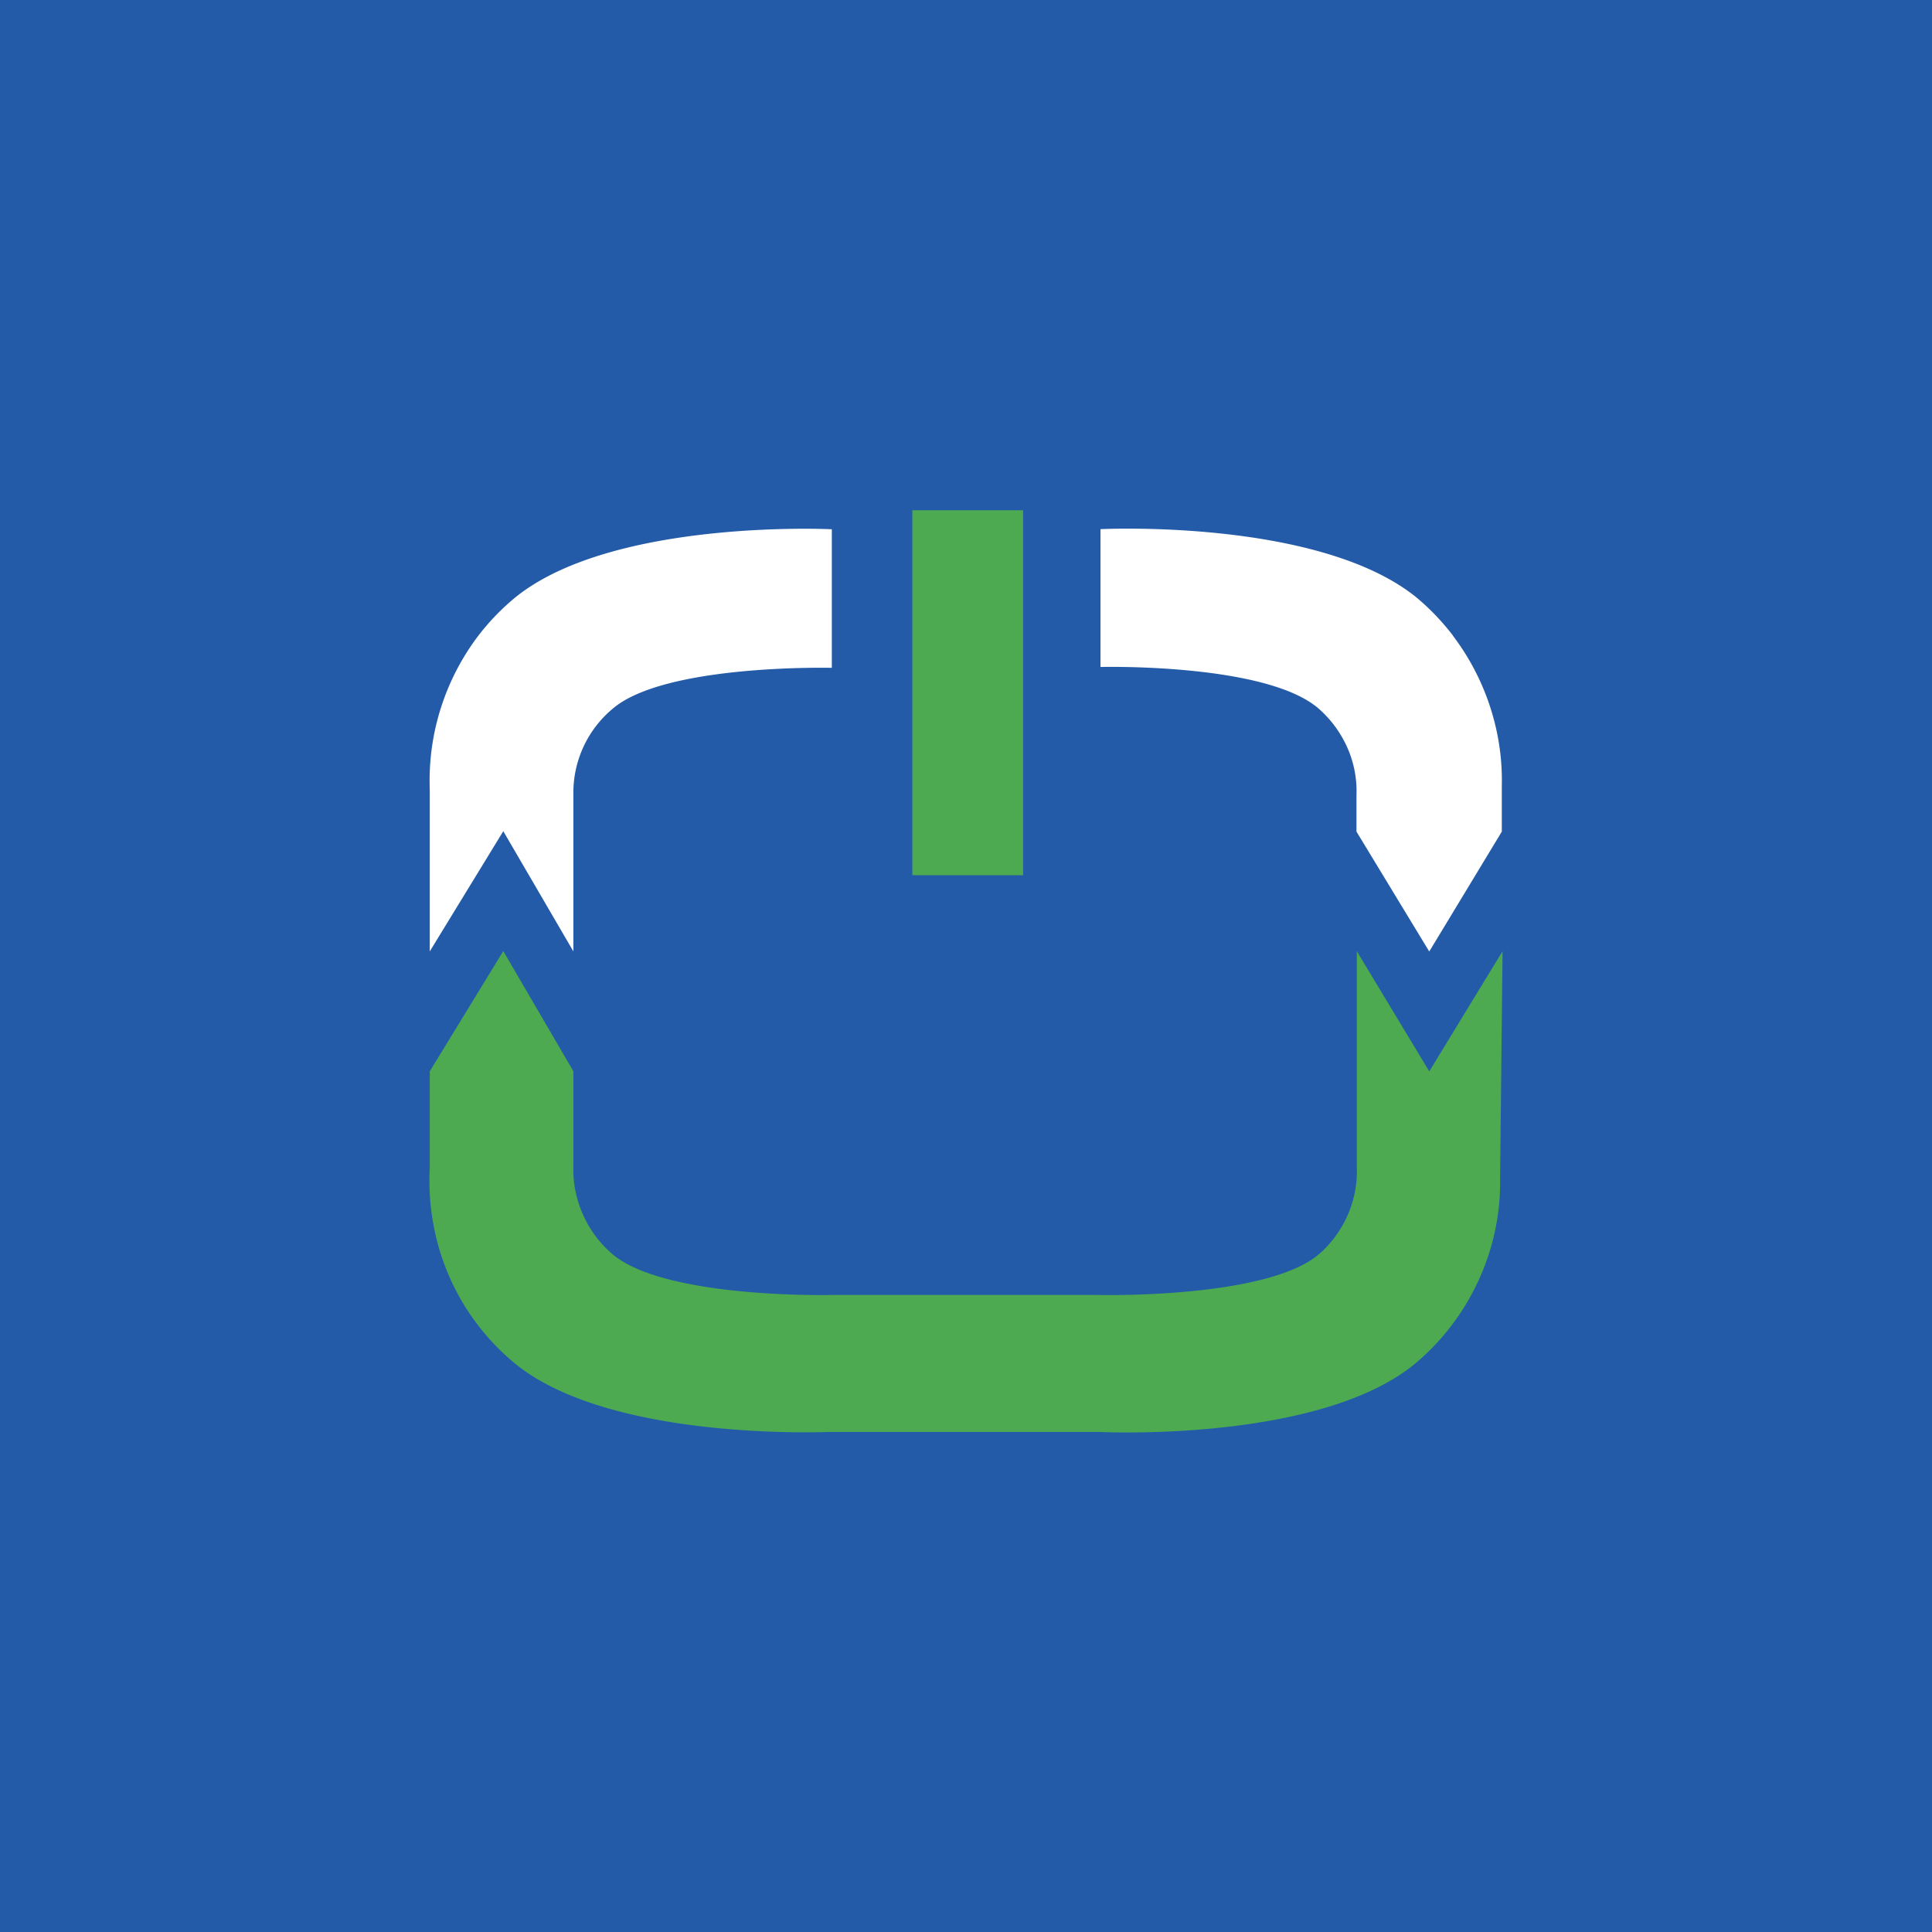 <svg xmlns="http://www.w3.org/2000/svg" viewBox="0 0 18 18">
  <rect x="0" y="0" width="18" height="18" fill="#333333" stroke="none"/>
  <g clip-path="url(#a)">
    <path fill="#235BA8" d="M0 0h18v18H0V0Z"/>
    <g clip-path="url(#b)">
      <path fill="#4DAA50" d="M8.5 4.754h1.032v3.4H8.5v-3.4Zm5.476 6.217a2.182 2.182 0 0 1-.203.963 2.215 2.215 0 0 1-.6.78c-.904.731-2.937.627-2.937.627H7.743c-.107.003-2.056.078-2.936-.63a2.181 2.181 0 0 1-.771-1.315 2.234 2.234 0 0 1-.032-.517v-.898l.685-1.12.653 1.12v.895a1.01 1.01 0 0 0 .091.443 1.033 1.033 0 0 0 .27.363c.49.421 2.047.383 2.047.383h2.486s1.57.038 2.056-.383a1.034 1.034 0 0 0 .331-.575.976.976 0 0 0 .018-.225v-2.02l.675 1.12.683-1.12-.023 2.109Z"/>
      <path fill="#fff" d="M13.536 5.922a2.252 2.252 0 0 1 .411.904c.034.164.049.33.045.498v.424l-.676 1.117-.678-1.117v-.34a.998.998 0 0 0-.084-.44 1.053 1.053 0 0 0-.265-.363c-.487-.43-2.036-.391-2.036-.391V4.93s2.023-.101 2.936.63c.129.106.245.228.347.36ZM7.75 4.93v1.292s-1.556-.038-2.043.382a1.019 1.019 0 0 0-.365.794v1.466l-.653-1.12-.685 1.12V7.353a2.234 2.234 0 0 1 .45-1.427c.103-.135.221-.257.353-.365.913-.731 2.943-.63 2.943-.63Z"/>
    </g>
  </g>
  <defs>
    <clipPath id="a">
      <path fill="#fff" d="M0 0h18v18H0z"/>
    </clipPath>
    <clipPath id="b">
      <path fill="#fff" d="M4 4.75h10v8.602H4z"/>
    </clipPath>
  </defs>
</svg>
